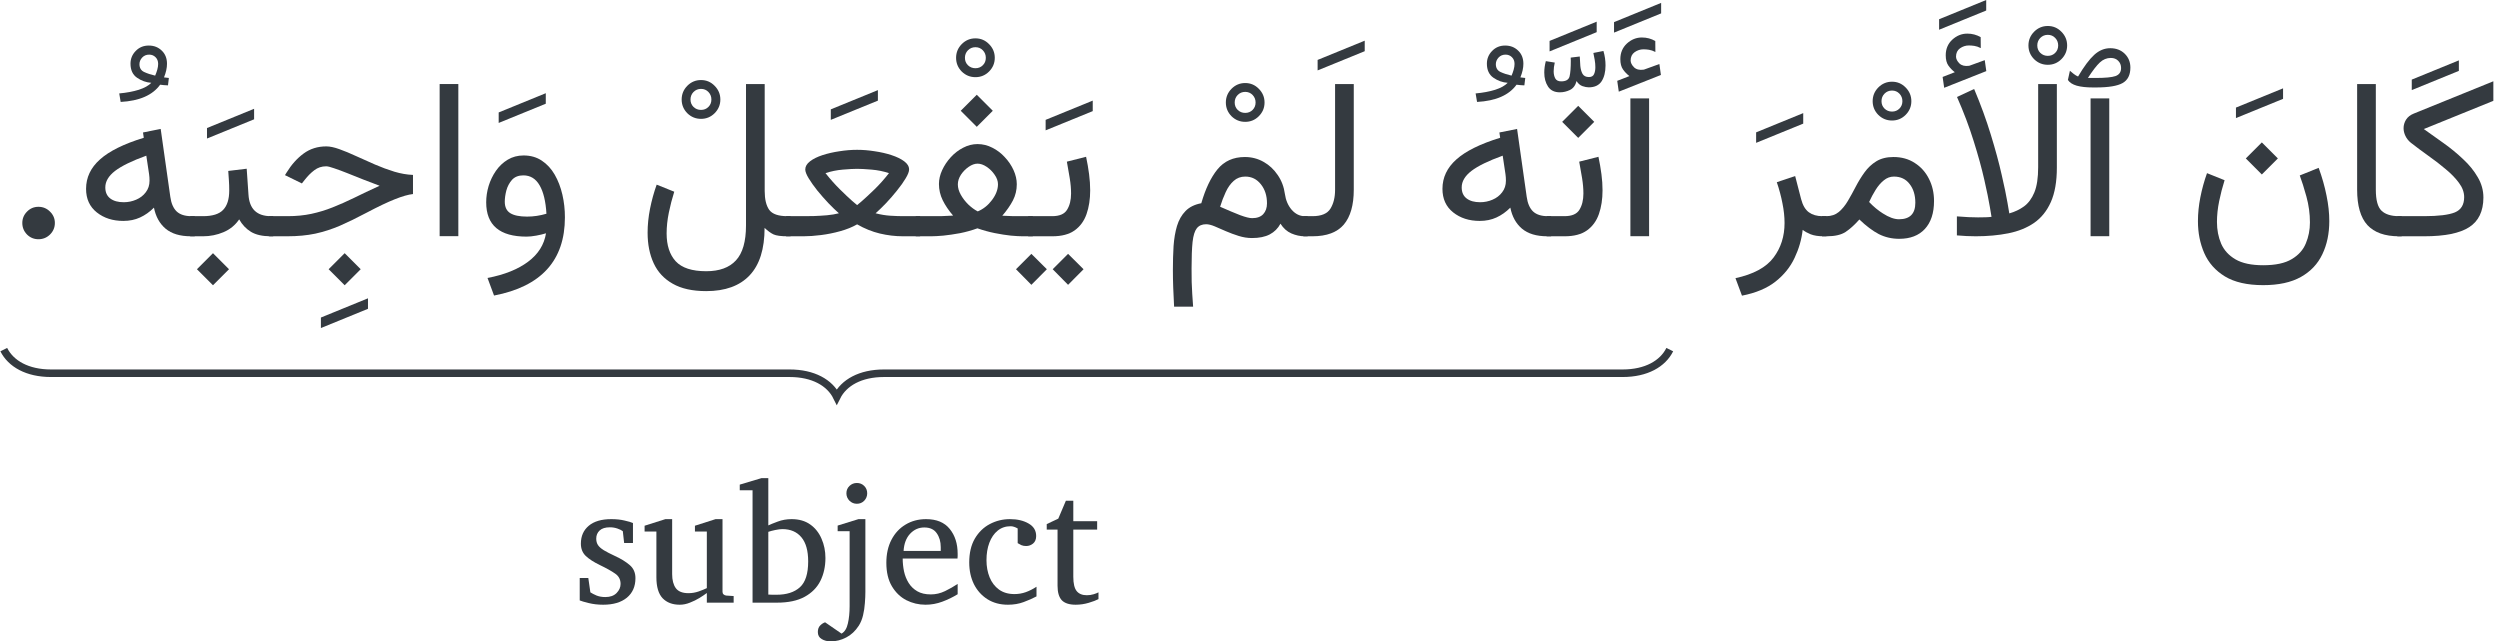 <?xml version='1.0' encoding='UTF-8'?>
<!-- This file was generated by dvisvgm 3.2.2 -->
<svg version='1.1' xmlns='http://www.w3.org/2000/svg' xmlns:xlink='http://www.w3.org/1999/xlink' width='131.994pt' height='33.862pt' viewBox='-0 -37.604 131.994 33.862'>
<defs>
<path id='g1-677' d='M.841-8.458Q.642-8.61 .502-8.809T.362-9.352Q.362-9.854 .706-10.175Q1.057-10.496 1.5-10.496Q1.886-10.496 2.207-10.309L2.212-9.731Q2.031-9.824 1.874-9.848T1.582-9.871Q1.331-9.871 1.115-9.719Q.905-9.568 .905-9.276Q.911-9.095 1.086-8.92Q1.267-8.75 1.594-8.797Q1.605-8.797 1.617-8.803Q1.634-8.809 1.652-8.815L2.423-9.095L2.504-8.517L.28-7.635L.198-8.207L.841-8.458ZM1.88-7.279V-.006H.893V-7.279H1.88Z'/>
<path id='g1-681' d='M1.88-8.038V-.006H.893V-8.038H1.88Z'/>
<path id='g1-719' d='M3.952-4.956L4.798-4.11L3.952-3.263L3.106-4.11L3.952-4.956ZM4.022 1.529Q4.997 1.529 5.528 1.208Q6.065 .893 6.275 .374Q6.491-.14 6.491-.73Q6.491-1.424 6.304-2.101T5.954-3.211L6.952-3.613Q7.227-2.86 7.367-2.148Q7.513-1.442 7.513-.8Q7.513 .187 7.145 .952Q6.783 1.716 6.013 2.148T4.022 2.58Q2.761 2.58 2.002 2.119Q1.249 1.658 .911 .887Q.578 .123 .578-.794Q.578-1.413 .706-2.061Q.835-2.714 1.057-3.333L1.985-2.96Q1.815-2.423 1.699-1.856T1.582-.759Q1.582-.128 1.804 .391Q2.031 .911 2.563 1.22T4.022 1.529Z'/>
<path id='g1-721' d='M4.734-.998Q4.734 2.411 .992 3.129L.648 2.201Q1.991 1.944 2.79 1.343Q3.59 .747 3.736-.158Q3.514-.088 3.222-.035T2.709 .018Q.578 .018 .578-1.792Q.578-2.224 .706-2.656Q.841-3.094 1.092-3.456Q1.348-3.824 1.716-4.045T2.551-4.267Q3.106-4.267 3.514-3.993Q3.929-3.718 4.197-3.251T4.6-2.201T4.734-.998ZM2.738-1.039Q3.251-1.039 3.759-1.191Q3.701-2.172 3.397-2.691Q3.094-3.216 2.539-3.216Q2.154-3.216 1.938-2.977Q1.728-2.738 1.64-2.411Q1.559-2.09 1.559-1.827Q1.559-1.401 1.85-1.22T2.738-1.039Z'/>
<path id='g1-728' d='M.379-6.661V-7.215L2.866-8.231V-7.676L.379-6.661Z'/>
<path id='g1-730' d='M2.685-6.24Q2.563-6.246 2.475-6.252Q2.388-6.264 2.271-6.275Q1.675-5.446 .187-5.365L.111-5.814Q.695-5.867 1.144-6.007Q1.594-6.153 1.804-6.375Q1.395-6.404 1.051-6.643T.706-7.384Q.706-7.776 .981-8.056Q1.255-8.342 1.67-8.342T2.358-8.073Q2.633-7.811 2.633-7.379Q2.633-7.052 2.475-6.661Q2.557-6.649 2.732-6.631L2.685-6.24ZM2.008-6.754Q2.072-6.9 2.119-7.063Q2.166-7.233 2.166-7.373Q2.166-7.595 2.026-7.729Q1.891-7.863 1.693-7.863Q1.465-7.863 1.319-7.705Q1.179-7.548 1.179-7.361Q1.179-7.063 1.424-6.947Q1.675-6.83 2.008-6.754Z'/>
<path id='g1-731' d='M.339 2.948V2.393L2.825 1.378V1.932L.339 2.948Z'/>
<path id='g1-735' d='M.426-7.869V-8.423L2.913-9.439V-8.885L.426-7.869ZM2.02-7.6Q2.031-7.361 2.049-7.104Q2.072-6.853 2.166-6.684Q2.265-6.515 2.504-6.515Q2.703-6.515 2.773-6.666T2.843-7.034Q2.843-7.227 2.808-7.425T2.738-7.787L3.269-7.892Q3.38-7.519 3.38-7.128Q3.38-6.608 3.17-6.287Q2.96-5.972 2.493-5.972Q2.347-5.972 2.16-6.036Q1.973-6.106 1.85-6.304Q1.763-5.96 1.5-5.832Q1.243-5.709 .969-5.709Q.543-5.709 .344-6.013T.146-6.754Q.146-7.04 .228-7.355L.7-7.279Q.642-7.034 .642-6.818T.724-6.445Q.811-6.287 1.039-6.287Q1.419-6.287 1.483-6.555Q1.547-6.83 1.547-7.373L1.541-7.542L2.02-7.6Z'/>
<path id='g1-737' d='M.245-6.783Q.245-7.203 .543-7.507Q.846-7.811 1.267-7.811T1.985-7.507Q2.288-7.203 2.288-6.783T1.985-6.059Q1.687-5.762 1.267-5.762T.543-6.059Q.245-6.363 .245-6.783ZM.712-6.783Q.712-6.55 .87-6.392Q1.033-6.234 1.267-6.234T1.658-6.392T1.815-6.783T1.658-7.18T1.267-7.344T.87-7.18Q.712-7.017 .712-6.783Z'/>
<path id='g1-781' d='M1.88-7.279V-.006H.893V-7.279H1.88ZM-.304-8.254L-.198-8.739Q-.123-8.674 0-8.575Q.128-8.476 .233-8.435Q.706-9.235 1.086-9.579Q1.471-9.93 1.932-9.93Q2.399-9.93 2.697-9.638T2.995-8.908Q2.995-8.324 2.586-8.091T1.173-7.857H1.027Q.502-7.857 .163-7.951Q-.175-8.05-.304-8.254ZM1.162-8.359Q1.915-8.359 2.207-8.458Q2.504-8.564 2.504-8.885Q2.504-9.112 2.353-9.264Q2.207-9.416 1.961-9.416Q1.64-9.416 1.383-9.177T.753-8.359H1.162Z'/>
<path id='g1-1173' d='M.893-8.038H1.88V-2.458Q1.88-1.634 2.183-1.348T3.1-1.062H3.246V0H3.1Q1.985 0 1.436-.59Q.893-1.185 .893-2.463V-8.038Z'/>
<path id='g1-1179' d='M-.123-1.062H.56Q1.302-1.062 1.617-1.395Q1.938-1.728 1.938-2.417Q1.938-2.697 1.921-2.948Q1.909-3.199 1.886-3.45L2.86-3.567L2.954-2.201Q3.024-1.062 4.139-1.062H4.261V0H4.127Q3.479 0 3.088-.233Q2.703-.467 2.463-.893Q2.148-.432 1.634-.216T.56 0H-.123V-1.062ZM1.08 .893L1.926 1.74L1.08 2.586L.233 1.74L1.08 .893Z'/>
<path id='g1-1198' d='M3.888 .893L4.734 1.74L3.888 2.586L3.041 1.74L3.888 .893ZM-.117-1.062H.876Q1.559-1.062 2.131-1.185T3.246-1.524Q3.794-1.74 4.39-2.031Q4.991-2.329 5.732-2.668Q5.318-2.819 4.874-2.995Q4.431-3.176 4.028-3.333Q3.631-3.491 3.333-3.59Q3.035-3.695 2.913-3.695Q2.557-3.695 2.282-3.485Q2.014-3.281 1.786-2.989L1.629-2.79L.736-3.228L.823-3.368Q1.208-3.993 1.716-4.366Q2.23-4.746 2.919-4.746Q3.205-4.746 3.608-4.6Q4.016-4.454 4.495-4.232Q4.974-4.016 5.487-3.789Q6.001-3.567 6.515-3.409Q7.028-3.257 7.495-3.24V-2.23Q7.122-2.189 6.538-1.956Q5.96-1.728 5.032-1.238Q4.285-.841 3.643-.56Q3.006-.286 2.341-.14Q1.681 0 .858 0H-.117V-1.062Z'/>
<path id='g1-1213' d='M4.577 0Q4.174 0 3.899-.105Q3.631-.216 3.479-.339Q3.392 .426 3.053 1.138Q2.72 1.856 2.049 2.388T.274 3.135L-.07 2.212Q1.354 1.903 1.938 1.127Q2.522 .356 2.522-.7Q2.522-1.197 2.411-1.74Q2.306-2.288 2.113-2.855L3.082-3.181L3.397-1.961Q3.526-1.471 3.806-1.267T4.512-1.062H4.734V0H4.577Z'/>
<path id='g1-1243' d='M3.631-4.565Q4.08-4.565 4.559-4.489Q5.038-4.419 5.446-4.285Q5.861-4.15 6.118-3.958T6.375-3.526Q6.375-3.357 6.194-3.059Q6.018-2.761 5.738-2.417Q5.464-2.072 5.16-1.751Q4.857-1.436 4.606-1.214Q5.014-1.109 5.382-1.086T6.048-1.062H6.958V0H6.053Q5.441 0 4.828-.146Q4.22-.292 3.631-.63Q3.246-.409 2.738-.269Q2.236-.128 1.722-.064Q1.214 0 .806 0H-.117V-1.062H.811Q1.01-1.062 1.343-1.068Q1.681-1.08 2.037-1.109Q2.399-1.144 2.668-1.214Q2.417-1.436 2.113-1.751Q1.81-2.072 1.529-2.417Q1.255-2.761 1.074-3.059T.893-3.526Q.893-3.765 1.144-3.958T1.804-4.285Q2.218-4.419 2.697-4.489Q3.176-4.565 3.631-4.565ZM3.631-3.561Q3.368-3.561 2.878-3.52Q2.393-3.479 1.961-3.333Q2.341-2.855 2.726-2.475T3.368-1.868Q3.631-1.646 3.631-1.646T3.894-1.868Q4.156-2.096 4.547-2.475T5.312-3.333Q4.88-3.479 4.39-3.52T3.631-3.561Z'/>
<path id='g1-1251' d='M3.106-7.472L3.952-6.626L3.106-5.779L2.259-6.626L3.106-7.472ZM5.219-2.749Q5.219-2.288 5.014-1.891Q4.81-1.5 4.454-1.086Q4.787-1.068 5.044-1.062Q5.3-1.062 5.499-1.062H6.065V0H5.516Q5.295 0 4.903-.035Q4.518-.076 4.051-.169Q3.59-.263 3.141-.42Q2.691-.257 2.218-.163Q1.745-.076 1.343-.035Q.94 0 .7 0H-.117V-1.062H.7Q.946-1.062 1.208-1.062Q1.477-1.068 1.856-1.092Q1.506-1.5 1.308-1.903T1.109-2.761Q1.109-3.123 1.278-3.491T1.734-4.174T2.388-4.676Q2.755-4.868 3.146-4.868Q3.555-4.868 3.929-4.676Q4.302-4.489 4.588-4.174Q4.88-3.864 5.049-3.491T5.219-2.749ZM3.146-3.835Q2.925-3.835 2.679-3.666Q2.44-3.502 2.271-3.251Q2.107-3 2.107-2.738Q2.107-2.469 2.265-2.189T2.662-1.675Q2.907-1.442 3.158-1.313Q3.602-1.5 3.911-1.915Q4.226-2.335 4.226-2.749Q4.226-2.995 4.051-3.246Q3.882-3.497 3.631-3.666T3.146-3.835Z'/>
<path id='g1-1258' d='M1.284-5.662Q1.792-5.306 2.341-4.909Q2.89-4.518 3.362-4.069Q3.841-3.625 4.133-3.117Q4.431-2.615 4.431-2.043Q4.425-.957 3.678-.479Q2.936 0 1.308 0H-.117V-1.062H1.302Q2.434-1.062 2.925-1.261Q3.415-1.465 3.415-2.066Q3.415-2.452 3.141-2.819Q2.872-3.187 2.44-3.543Q2.014-3.905 1.524-4.25Q1.033-4.6 .601-4.938Q.414-5.09 .315-5.295T.216-5.703Q.216-5.943 .344-6.153Q.479-6.369 .759-6.48L4.956-8.184V-7.151L1.284-5.662Z'/>
<path id='g1-1261' d='M3.672 2.895Q2.586 2.895 1.903 2.504Q1.22 2.119 .899 1.424T.578-.187Q.578-.806 .706-1.454Q.835-2.107 1.057-2.726L1.985-2.353Q1.815-1.815 1.699-1.249T1.582-.152Q1.582 .794 2.061 1.319Q2.545 1.845 3.672 1.845Q4.717 1.845 5.242 1.273Q5.773 .7 5.773-.572V-8.038H6.76V-2.388Q6.76-1.734 6.999-1.395Q7.244-1.062 7.951-1.062H8.126V0H7.962Q7.449 0 7.227-.099Q7.005-.204 6.754-.444Q6.754 1.226 5.966 2.061T3.672 2.895Z'/>
<path id='g1-1262' d='M-.117-1.062H.374Q1.074-1.062 1.319-1.459T1.564-2.452V-8.038H2.551V-2.458Q2.551-1.243 2.026-.619Q1.5 0 .368 0H-.117V-1.062Z'/>
<path id='g1-1265' d='M6.491-2.236Q6.561-1.734 6.853-1.395Q7.151-1.062 7.536-1.062H7.694V0H7.536Q7.18 0 6.83-.152Q6.485-.304 6.258-.665Q6.059-.292 5.692-.099T4.752 .093Q4.407 .093 4.051-.018Q3.701-.128 3.374-.269Q3.053-.414 2.784-.525T2.335-.636Q2.008-.636 1.839-.42Q1.675-.21 1.617 .298Q1.564 .806 1.564 1.705Q1.564 2.101 1.57 2.411Q1.582 2.726 1.599 3.03Q1.623 3.333 1.646 3.718H.642Q.613 3.181 .595 2.709Q.578 2.242 .578 1.763Q.578 1.109 .613 .52Q.654-.07 .794-.543Q.94-1.022 1.243-1.331Q1.547-1.646 2.078-1.745Q2.405-2.884 2.93-3.532Q3.462-4.185 4.378-4.185Q4.915-4.185 5.365-3.929Q5.814-3.678 6.112-3.234Q6.415-2.796 6.491-2.236ZM5.546-1.74Q5.546-2.341 5.225-2.744Q4.903-3.152 4.401-3.152Q4.04-3.152 3.789-2.925Q3.538-2.703 3.368-2.335Q3.199-1.973 3.071-1.559Q3.707-1.278 4.127-1.115Q4.553-.957 4.763-.957Q5.149-.957 5.347-1.167Q5.546-1.383 5.546-1.74Z'/>
<path id='g1-1266' d='M3.958 .134Q3.374 .134 2.878-.117Q2.388-.374 1.856-.887Q1.477-.461 1.127-.228Q.776 0 .14 0H-.117V-1.062H.111Q.502-1.062 .771-1.284Q1.039-1.512 1.249-1.868T1.664-2.621Q1.874-3.024 2.131-3.38T2.749-3.958Q3.117-4.185 3.654-4.185Q4.302-4.185 4.781-3.87Q5.265-3.561 5.528-3.035Q5.797-2.51 5.797-1.862Q5.797-.911 5.312-.385Q4.833 .134 3.958 .134ZM3.678-3.152Q3.386-3.152 3.146-2.954Q2.907-2.761 2.714-2.452T2.37-1.81Q2.72-1.442 3.094-1.208Q3.573-.899 3.946-.899Q4.81-.899 4.81-1.769Q4.81-2.376 4.507-2.761Q4.209-3.152 3.678-3.152Z'/>
<path id='g1-1272' d='M.835 0H-.117V-1.062H.823Q1.407-1.062 1.611-1.401Q1.821-1.74 1.821-2.259Q1.821-2.639 1.751-3.071T1.599-3.94L2.615-4.197Q2.714-3.73 2.773-3.281T2.831-2.423Q2.831-1.722 2.639-1.173T2.008-.309Q1.57 0 .835 0ZM1.547-6.888L2.393-6.042L1.547-5.195L.7-6.042L1.547-6.888Z'/>
<path id='g1-1275' d='M6.112 0Q5.254 0 4.775-.403Q4.302-.806 4.162-1.512Q3.824-1.173 3.427-.992Q3.035-.811 2.545-.811Q1.71-.811 1.144-1.261T.578-2.504Q.578-3.403 1.313-4.057Q2.049-4.717 3.625-5.201L3.584-5.481L4.518-5.668L5.026-2.084Q5.096-1.57 5.359-1.313Q5.627-1.062 6.135-1.062H6.316V0H6.112ZM3.929-2.936Q3.929-3.117 3.905-3.281L3.759-4.256Q2.627-3.847 2.107-3.45Q1.594-3.053 1.594-2.58Q1.594-2.195 1.856-1.996T2.568-1.798Q2.913-1.798 3.222-1.932Q3.538-2.066 3.73-2.323Q3.929-2.58 3.929-2.936Z'/>
<path id='g1-1285' d='M-.128-1.062H1.138Q1.722-1.062 1.926-1.401Q2.137-1.74 2.137-2.259Q2.137-2.639 2.066-3.071T1.915-3.94L2.93-4.197Q3.03-3.73 3.088-3.281T3.146-2.423Q3.146-1.722 2.954-1.173T2.323-.309Q1.886 0 1.15 0H-.128V-1.062ZM1.979 .928L2.796 1.74L1.979 2.563L1.167 1.74L1.979 .928ZM.041 .928L.858 1.74L.041 2.563L-.771 1.74L.041 .928Z'/>
<path id='g1-1297' d='M.52-8.663Q.321-8.815 .181-9.013T.041-9.556Q.041-10.058 .385-10.379Q.736-10.7 1.179-10.7Q1.564-10.7 1.886-10.513L1.891-9.935Q1.71-10.029 1.553-10.052T1.261-10.075Q1.01-10.075 .794-9.924Q.584-9.772 .584-9.48Q.59-9.299 .765-9.124Q.946-8.955 1.273-9.001Q1.284-9.001 1.296-9.007Q1.313-9.013 1.331-9.019L2.101-9.299L2.183-8.721L-.041-7.84L-.123-8.412L.52-8.663ZM1.629 0Q1.389 0 1.138-.012T.63-.047V-1.051Q.992-1.027 1.243-1.01Q1.494-.998 1.745-.998Q1.985-.998 2.16-1.004Q2.341-1.01 2.458-1.027Q2.458-1.027 2.37-1.553Q2.282-2.084 2.078-2.983Q1.874-3.888 1.518-5.02Q1.167-6.153 .636-7.355L1.541-7.776Q2.066-6.532 2.423-5.359Q2.784-4.185 2.995-3.246Q3.211-2.312 3.304-1.757Q3.397-1.208 3.397-1.208Q3.835-1.331 4.18-1.582Q4.524-1.839 4.723-2.323Q4.921-2.814 4.921-3.643V-8.038H5.908V-3.625Q5.908-2.522 5.592-1.81Q5.277-1.103 4.705-.706Q4.133-.315 3.351-.158T1.629 0Z'/>
<use id='g2-17' xlink:href='#g0-17' transform='scale(1.429)'/>
<path id='g0-17' d='M1.748-.492Q1.748-.244 1.569-.065Q1.39 .109 1.142 .109T.719-.065Q.545-.244 .545-.492Q.545-.736 .719-.911Q.893-1.089 1.142-1.089T1.569-.911Q1.748-.736 1.748-.492Z'/>
<path id='g0-69' d='M4.65-2.358Q4.65-1.687 4.384-1.15Q4.118-.619 3.552-.309T2.087 0H.802V-5.935H.126V-6.232L1.277-6.576H1.634V-4.079Q1.787-4.153 2.127-4.279Q2.471-4.41 2.863-4.41Q3.451-4.41 3.848-4.127T4.445-3.373Q4.65-2.907 4.65-2.358ZM3.739-2.179Q3.739-3.024 3.382-3.451Q3.024-3.883 2.375-3.883Q2.227-3.883 1.996-3.835Q1.769-3.787 1.634-3.739V-.427Q1.743-.423 1.852-.418Q1.961-.418 2.07-.418Q2.863-.418 3.299-.811Q3.739-1.203 3.739-2.179Z'/>
<path id='g0-70' d='M3.857-.331Q3.556-.17 3.177-.031Q2.802 .109 2.349 .109Q1.726 .109 1.264-.183Q.806-.475 .553-.976Q.305-1.482 .305-2.122Q.305-2.872 .601-3.382Q.902-3.892 1.39-4.149Q1.883-4.41 2.454-4.41Q3.042-4.41 3.438-4.179Q3.839-3.953 3.839-3.517Q3.839-3.255 3.674-3.12Q3.512-2.99 3.312-2.99Q3.164-2.99 3.055-3.037Q2.946-3.09 2.863-3.142V-3.918Q2.658-4.035 2.488-4.035Q2.092-4.035 1.804-3.8Q1.521-3.569 1.368-3.164T1.216-2.24Q1.216-1.748 1.381-1.338Q1.547-.933 1.874-.693Q2.205-.453 2.693-.453Q3.003-.453 3.286-.553T3.857-.841V-.331Z'/>
<path id='g0-72' d='M4.07-.445Q3.696-.214 3.26-.052Q2.828 .109 2.375 .109Q1.835 .109 1.36-.131Q.889-.375 .597-.867T.305-2.105Q.305-2.802 .575-3.321T1.32-4.123Q1.795-4.41 2.401-4.41Q3.234-4.41 3.652-3.892Q4.07-3.377 4.07-2.58Q4.07-2.536 4.07-2.462Q4.07-2.393 4.062-2.331H1.168Q1.168-1.992 1.238-1.652Q1.312-1.316 1.482-1.042T1.939-.601T2.658-.436Q3.042-.436 3.404-.61Q3.77-.789 4.07-.989V-.445ZM3.177-2.732V-2.929Q3.177-3.369 2.963-3.669Q2.754-3.97 2.31-3.97Q1.87-3.97 1.56-3.639T1.216-2.732H3.177Z'/>
<path id='g0-77' d='M1.9-5.774Q1.9-5.548 1.743-5.382Q1.586-5.221 1.355-5.221Q1.129-5.221 .963-5.382Q.802-5.548 .802-5.774Q.802-6.005 .963-6.162Q1.129-6.319 1.355-6.319Q1.586-6.319 1.743-6.162T1.9-5.774ZM1.804-.571Q1.804-.305 1.778 .022Q1.756 .349 1.682 .662T1.456 1.216Q1.181 1.639 .789 1.839Q.397 2.044-.026 2.044Q-.301 2.044-.501 1.922Q-.706 1.804-.706 1.551Q-.706 1.325-.58 1.203Q-.458 1.081-.322 1.037L.545 1.634Q.793 1.495 .88 1.098Q.972 .702 .972 .187V-3.774H.34V-4.07L1.438-4.41H1.804V-.571Z'/>
<path id='g0-86' d='M3.116-3.151H2.65L2.58-3.774Q2.484-3.848 2.297-3.913T1.9-3.979Q1.534-3.979 1.355-3.809Q1.177-3.643 1.177-3.382Q1.177-3.181 1.268-3.042T1.578-2.767Q1.795-2.637 2.17-2.462Q2.637-2.249 2.942-1.987Q3.247-1.73 3.247-1.294Q3.247-.636 2.793-.261Q2.34 .109 1.543 .109Q1.133 .109 .784 .022Q.44-.061 .305-.118V-1.303H.758L.867-.545Q1.002-.458 1.198-.375Q1.399-.296 1.66-.296Q2.044-.296 2.253-.51T2.462-.989Q2.462-1.338 2.175-1.534Q1.891-1.734 1.373-1.983Q.885-2.218 .623-2.467Q.366-2.715 .366-3.116Q.366-3.713 .784-4.062T1.974-4.41Q2.366-4.41 2.671-4.336Q2.981-4.266 3.116-4.205V-3.151Z'/>
<path id='g0-87' d='M2.972-.187Q2.793-.092 2.454 .009Q2.118 .109 1.769 .109Q1.268 .109 1.037-.126Q.811-.366 .811-.893V-3.857H.24V-4.149L.85-4.436L1.251-5.382H1.643V-4.301H2.902V-3.857H1.643V-1.364Q1.643-.832 1.822-.61Q2-.392 2.358-.392Q2.549-.392 2.719-.445T2.972-.545V-.187Z'/>
<path id='g0-88' d='M4.881 0H3.465V-.51Q3.312-.392 3.077-.248T2.571 0Q2.301 .109 2.035 .109Q1.46 .109 1.129-.235Q.802-.584 .802-1.338V-3.757H.179V-4.062L1.277-4.41H1.634V-1.508Q1.634-1.033 1.826-.767Q2.022-.501 2.497-.501Q2.772-.501 3.037-.593Q3.303-.689 3.465-.767V-3.757H2.837V-4.062L3.926-4.41H4.293V-.571Q4.293-.488 4.349-.436Q4.41-.383 4.489-.375L4.881-.349V0Z'/>
</defs>
<g id='page1'>
<g fill='#343a40'>
<use x='.399' y='-25.129' xlink:href='#g2-17'/>
<use x='85.188' y='-25.129' xlink:href='#g1-677'/>
<use x='84.838' y='-29.221' xlink:href='#g1-728'/>
<use x='81.779' y='-25.129' xlink:href='#g1-1272'/>
<use x='81.388' y='-27.021' xlink:href='#g1-735'/>
<use x='75.58' y='-25.129' xlink:href='#g1-1275'/>
<use x='77.798' y='-26.857' xlink:href='#g1-730'/>
<use x='68.925' y='-25.129' xlink:href='#g1-1262'/>
<use x='69.188' y='-27.225' xlink:href='#g1-728'/>
<use x='61.348' y='-25.129' xlink:href='#g1-1265'/>
<use x='64.477' y='-25.409' xlink:href='#g1-737'/>
<use x='54.413' y='-25.129' xlink:href='#g1-1285'/>
<use x='54.828' y='-24.061' xlink:href='#g1-728'/>
<use x='48.465' y='-25.129' xlink:href='#g1-1251'/>
<use x='50.234' y='-27.768' xlink:href='#g1-737'/>
<use x='41.623' y='-25.129' xlink:href='#g1-1243'/>
<use x='43.485' y='-24.615' xlink:href='#g1-728'/>
<use x='33.614' y='-25.129' xlink:href='#g1-1261'/>
<use x='35.745' y='-25.567' xlink:href='#g1-737'/>
<use x='25.092' y='-25.129' xlink:href='#g1-721'/>
<use x='25.95' y='-24.452' xlink:href='#g1-728'/>
<use x='22.319' y='-25.129' xlink:href='#g1-681'/>
<use x='14.31' y='-25.129' xlink:href='#g1-1198'/>
<use x='16.604' y='-23.232' xlink:href='#g1-731'/>
<use x='10.165' y='-25.129' xlink:href='#g1-1179'/>
<use x='10.55' y='-23.629' xlink:href='#g1-728'/>
<use x='3.966' y='-25.129' xlink:href='#g1-1275'/>
<use x='6.184' y='-26.857' xlink:href='#g1-730'/>
</g>
<g fill='#343a40' transform='matrix(1 0 0 1 91.299 0)'>
<use x='35.388' y='-25.129' xlink:href='#g1-1258'/>
<use x='35.657' y='-26.186' xlink:href='#g1-728'/>
<use x='32.259' y='-25.129' xlink:href='#g1-1173'/>
<use x='24.169' y='-25.129' xlink:href='#g1-719'/>
<use x='26.375' y='-24.709' xlink:href='#g1-728'/>
<use x='18.185' y='-25.129' xlink:href='#g1-781'/>
<use x='11.39' y='-25.129' xlink:href='#g1-1297'/>
<use x='15.553' y='-28.421' xlink:href='#g1-737'/>
<use x='10.702' y='-29.373' xlink:href='#g1-728'/>
<use x='5.016' y='-25.129' xlink:href='#g1-1266'/>
<use x='7.328' y='-25.479' xlink:href='#g1-737'/>
<use x='.399' y='-25.129' xlink:href='#g1-1213'/>
<use x='1.041' y='-23.401' xlink:href='#g1-728'/>
</g>
<path d='M.199-19.145C.574-18.398 1.445-17.898 2.691-17.898H41.691C42.934-17.898 43.809-17.402 44.18-16.652C44.555-17.402 45.426-17.898 46.672-17.898H85.672C86.918-17.898 87.789-18.398 88.16-19.145' stroke='#343a40' fill='none' stroke-width='.399' stroke-miterlimit='10'/>
<g fill='#343a40' transform='matrix(1 0 0 1 29.904 19.344)'>
<use x='.399' y='-25.129' xlink:href='#g0-86'/>
<use x='3.95' y='-25.129' xlink:href='#g0-88'/>
<use x='9.027' y='-25.129' xlink:href='#g0-69'/>
<use x='13.982' y='-25.129' xlink:href='#g0-77'/>
<use x='16.588' y='-25.129' xlink:href='#g0-72'/>
<use x='20.964' y='-25.129' xlink:href='#g0-70'/>
<use x='25.121' y='-25.129' xlink:href='#g0-87'/>
</g>
</g>
</svg>